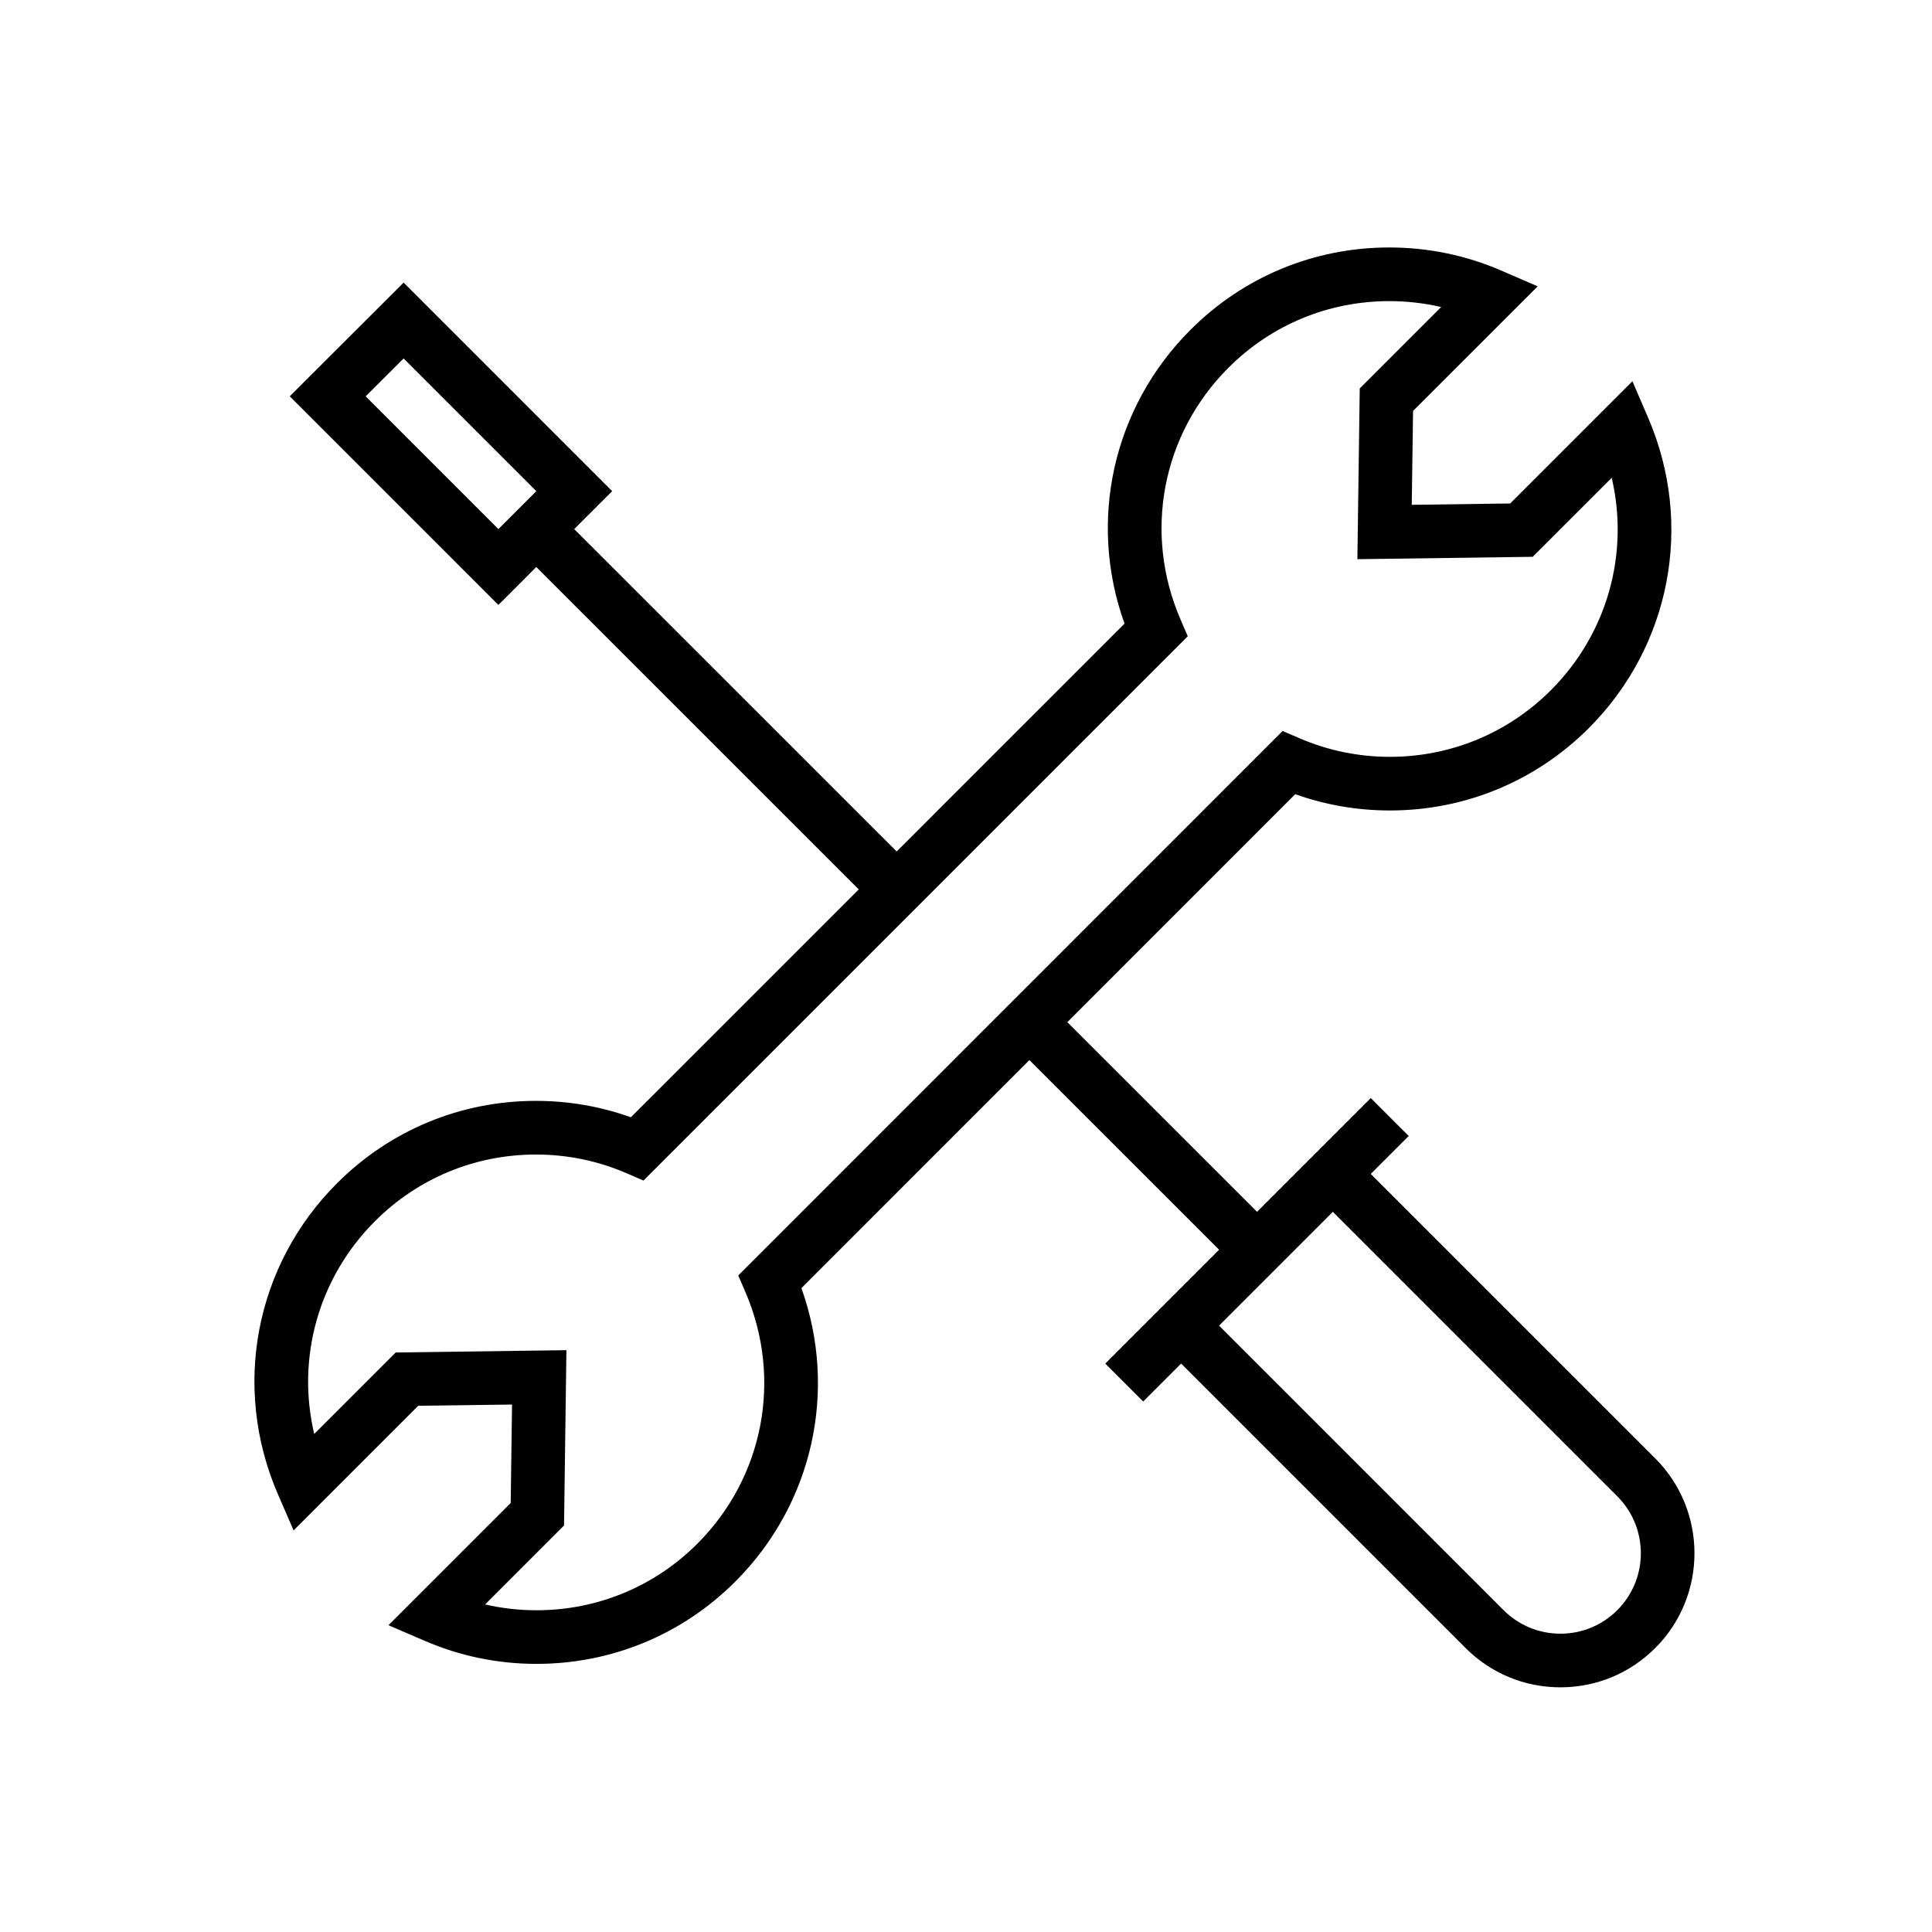 <?xml version="1.0" encoding="utf-8"?>
<!-- Generated by IcoMoon.io -->
<!DOCTYPE svg PUBLIC "-//W3C//DTD SVG 1.1//EN" "http://www.w3.org/Graphics/SVG/1.1/DTD/svg11.dtd">
<svg version="1.1" xmlns="http://www.w3.org/2000/svg" xmlns:xlink="http://www.w3.org/1999/xlink" width="512" height="512" viewBox="0 0 512 512">
<g>
</g>
	<path d="M438.656 386.494l-75.391-75.388 10.059-10.057-10.050-10.051-30.145 30.145-50.276-50.26 60.402-60.416c8.045 2.867 16.457 4.317 25.084 4.317 19.909 0 38.629-7.752 52.713-21.823 21.726-21.74 27.889-54.051 15.7-82.308l-4.143-9.621-32.395 32.395-26.085 0.354 0.346-24.878 33.026-33.019-9.599-4.158c-9.42-4.074-19.423-6.143-29.722-6.143-19.915 0-38.628 7.753-52.69 21.829-20.615 20.603-27.236 50.691-17.485 77.86l-60.38 60.381-85.454-85.438 10.058-10.052-55.265-55.272-30.179 30.139 55.292 55.286 10.043-10.051 85.453 85.438-60.389 60.389c-8.065-2.888-16.514-4.348-25.168-4.348-19.907 0-38.627 7.754-52.697 21.831-21.774 21.761-27.923 54.114-15.673 82.406l4.157 9.592 33.020-33.020 24.87-0.333-0.354 26.084-32.395 32.396 9.621 4.144c9.392 4.047 19.352 6.101 29.612 6.101 19.914 0 38.619-7.746 52.689-21.813 20.58-20.589 27.208-50.644 17.52-77.77l60.416-60.424 50.274 50.255-30.166 30.166 10.051 10.051 10.052-10.051 75.38 75.38c6.713 6.721 15.646 10.419 25.133 10.419 9.489 0 18.416-3.698 25.134-10.419 13.858-13.845 13.851-36.389-0.004-50.245zM96.903 105.033l10.058-10.038 35.17 35.17-10.051 10.053-35.177-35.185zM197.548 342.439c9.857 22.886 4.859 49.046-12.729 66.643-11.384 11.384-26.521 17.651-42.638 17.651-4.631 0-9.184-0.514-13.619-1.542l20.914-20.915 0.631-46.463-45.25 0.611-21.587 21.587c-4.748-20.128 1.083-41.369 16.104-56.384 11.389-11.389 26.535-17.664 42.646-17.664 8.349 0 16.443 1.673 24.070 4.977l4.436 1.916 144.243-144.243-1.915-4.435c-9.919-22.915-4.937-49.095 12.688-66.713 11.384-11.389 26.529-17.664 42.64-17.664 4.671 0 9.26 0.528 13.736 1.562l-21.573 21.571-0.625 45.257 46.464-0.632 20.936-20.928c4.691 20.094-1.146 41.293-16.118 56.279-11.396 11.383-26.541 17.659-42.66 17.659-8.321 0-16.396-1.666-24.009-4.943l-4.429-1.907-144.265 144.293 1.909 4.427zM428.613 426.691c-4.033 4.032-9.392 6.254-15.085 6.254-5.697 0-11.051-2.222-15.083-6.254l-75.38-75.382 30.152-30.153 75.389 75.39c8.314 8.315 8.314 21.837 0.007 30.145z" fill="#000000" />
</svg>
